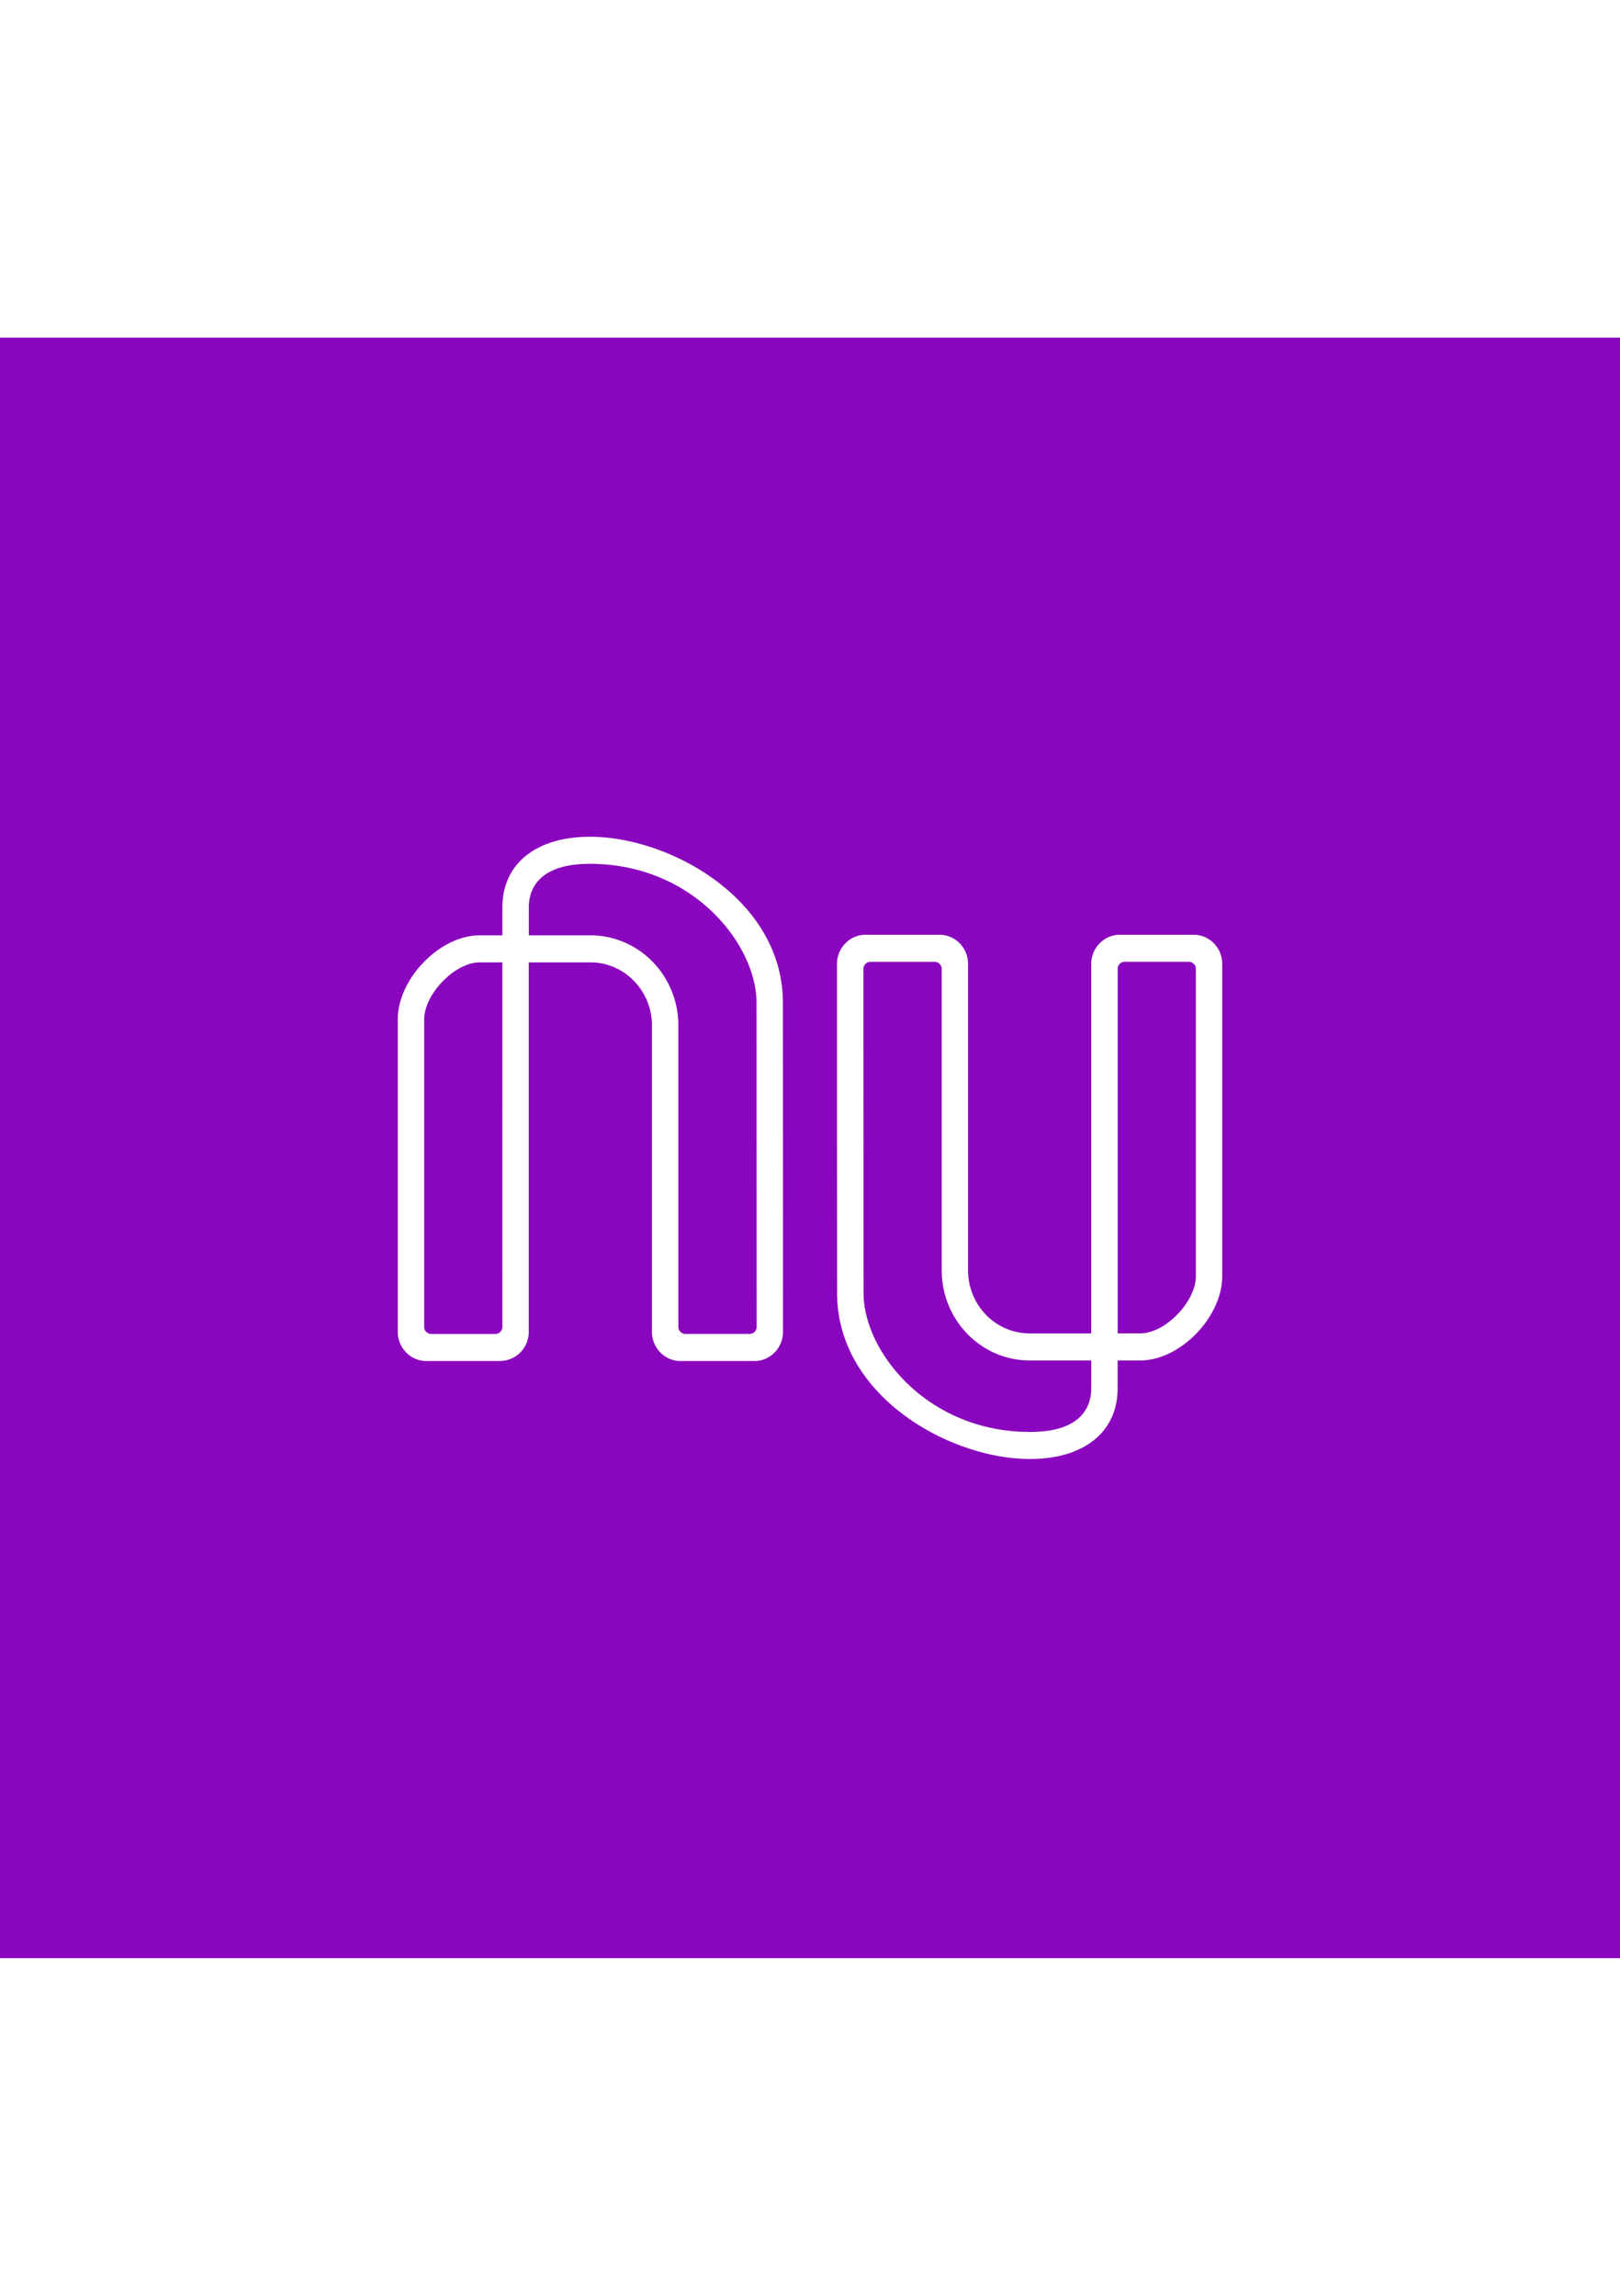 <svg height="51" width="36" xmlns="http://www.w3.org/2000/svg" viewBox="0 0 465.174 465.174"><path d="M0 0h465.174v465.174H0z" fill="#8a05be"/><path d="M343.381 269.4c0 7.368-8.791 16.425-15.941 16.425h-6.51c.007-45.092.007-95.644 0-104.617a2.02 2.02 0 0 1 2.004-2.041h18.434c1.107 0 2.014.929 2.014 2.057V269.4zm-30.039 32.248c0 4.664-2.282 12.477-17.569 12.477-29.625 0-47.811-23.21-47.811-39.856 0 0-.033-53.824-.033-93.044a2.018 2.018 0 0 1 2.008-2.041h18.456c1.108 0 2.018.923 2.018 2.058v86.482c0 14.289 11.309 25.879 25.25 25.879h17.691zm29.425-130.237h-21.235c-4.515 0-8.192 3.771-8.192 8.397v106.026h-17.692c-9.761 0-17.672-8.11-17.672-18.112v-87.914c0-4.637-3.672-8.401-8.196-8.401h-21.244c-4.524 0-8.195 3.764-8.202 8.401-.011 38.334.033 94.463.033 94.463.003 29.503 32.268 47.619 55.4 47.619 15.516 0 25.153-7.773 25.153-20.295v-7.994h6.517c11.431 0 23.522-12.437 23.522-24.201v-89.592c.011-4.637-3.66-8.401-8.191-8.401v.004zM217.265 283.949a2.017 2.017 0 0 1-2.007 2.037h-18.456c-1.123 0-2.023-.931-2.018-2.053V197.45c0-14.288-11.312-25.878-25.25-25.878h-17.692v-8.047c0-4.654 2.282-12.477 17.569-12.477 29.626 0 47.817 23.209 47.817 39.856 0 0 .033 54.085.033 93.044h.004zm-93.458 2.055c-1.123-.033-2.021-.938-2.008-2.061v-88.16c0-7.369 8.792-16.438 15.939-16.438h6.516c-.01 64.573-.01 97.615 0 104.594a2.039 2.039 0 0 1-2.011 2.058H123.81zm100.996-95.099c.004-29.506-32.262-47.622-55.391-47.622-15.52 0-25.158 7.772-25.158 20.295v7.994h-6.513c-11.435 0-23.526 12.437-23.526 24.202v89.591c0 4.637 3.671 8.401 8.193 8.401h21.231c.132 0 .245-.036.377-.036 4.339-.209 7.815-3.863 7.815-8.365V179.339h17.695c9.757 0 17.672 8.11 17.672 18.112v87.915c0 4.637 3.672 8.401 8.193 8.401h21.248c4.524 0 8.193-3.754 8.193-8.401.016-39.049-.026-94.463-.026-94.463z" fill="#fff"/></svg>